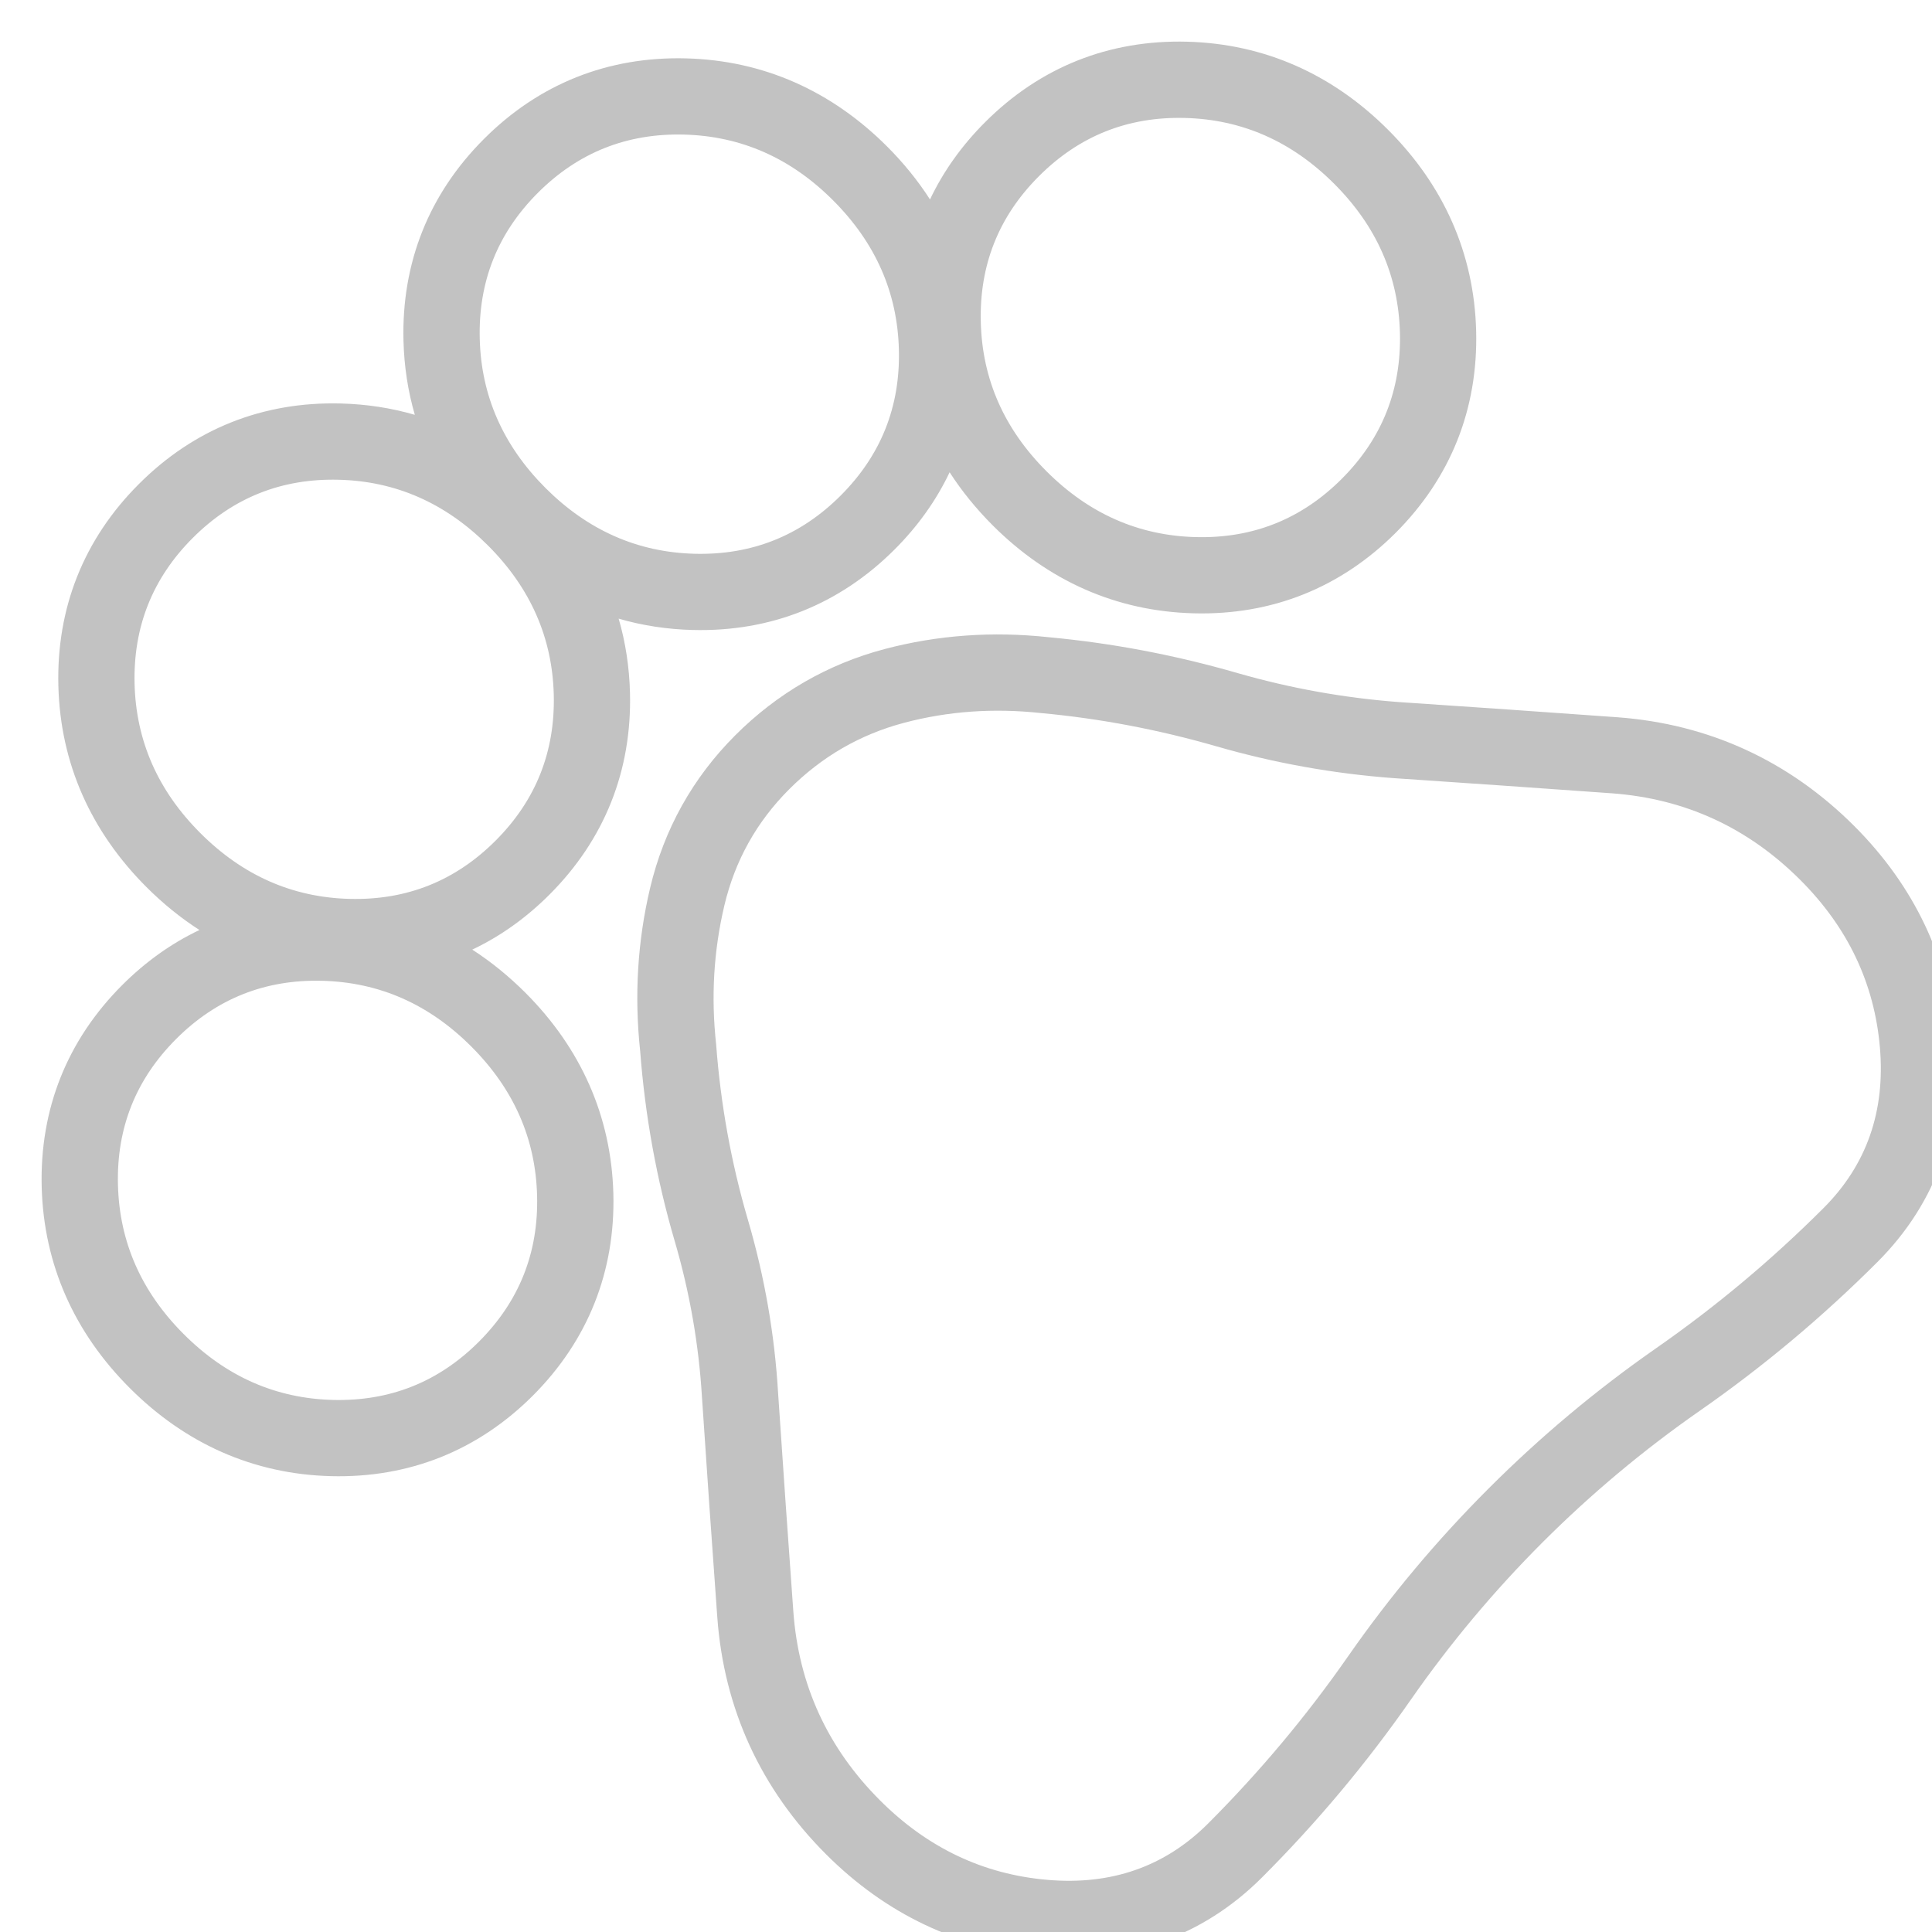 <svg width="39" height="39" viewBox="0 0 38 38" fill="none" xmlns="http://www.w3.org/2000/svg">
<path fill-rule="evenodd" clip-rule="evenodd" d="M13.808 27.499C13.746 26.451 13.567 25.421 13.27 24.409C12.914 23.194 12.688 21.947 12.591 20.67C12.475 19.583 12.539 18.512 12.787 17.465C13.061 16.311 13.624 15.3 14.462 14.462C15.288 13.637 16.273 13.065 17.396 12.767C18.443 12.49 19.523 12.414 20.624 12.533C21.878 12.649 23.118 12.885 24.343 13.239M14.085 20.534C14.173 21.715 14.381 22.866 14.709 23.987C15.038 25.107 15.237 26.249 15.305 27.411C15.4 28.825 15.499 30.254 15.604 31.697C15.709 33.141 16.277 34.379 17.309 35.411C18.242 36.344 19.338 36.865 20.598 36.974C21.858 37.084 22.912 36.715 23.761 35.867C24.779 34.848 25.699 33.75 26.519 32.572C27.34 31.394 28.26 30.296 29.278 29.278C30.296 28.26 31.394 27.34 32.572 26.519C33.75 25.699 34.848 24.779 35.867 23.761C36.715 22.912 37.084 21.858 36.975 20.597C36.865 19.338 36.344 18.242 35.411 17.309C34.379 16.277 33.141 15.708 31.698 15.603C30.254 15.499 28.825 15.4 27.411 15.305C26.229 15.217 25.068 15.009 23.928 14.68C22.788 14.351 21.637 14.132 20.474 14.025C19.543 13.924 18.645 13.988 17.781 14.217C16.917 14.446 16.164 14.882 15.523 15.523C14.882 16.164 14.456 16.927 14.247 17.811C14.038 18.695 13.983 19.603 14.085 20.534ZM24.343 13.239C25.383 13.538 26.44 13.728 27.517 13.809C28.932 13.903 30.362 14.003 31.806 14.107C33.612 14.239 35.187 14.964 36.472 16.248C37.642 17.419 38.328 18.84 38.469 20.467C38.615 22.142 38.108 23.641 36.927 24.822C35.847 25.902 34.681 26.879 33.43 27.75C32.325 28.52 31.294 29.383 30.338 30.338C29.383 31.294 28.52 32.325 27.75 33.43C26.879 34.681 25.902 35.847 24.822 36.927C23.641 38.108 22.142 38.614 20.468 38.468C18.841 38.327 17.419 37.642 16.248 36.472C14.964 35.187 14.239 33.612 14.108 31.805C14.003 30.359 13.903 28.928 13.809 27.511L13.808 27.499M10.48 27.451C9.396 28.534 8.042 29.073 6.509 29.034C4.982 28.995 3.643 28.392 2.553 27.302C1.462 26.211 0.86 24.873 0.82 23.345C0.781 21.813 1.321 20.458 2.404 19.375C2.864 18.915 3.373 18.553 3.923 18.292C3.554 18.055 3.206 17.773 2.88 17.447C1.79 16.356 1.187 15.018 1.148 13.491C1.109 11.958 1.648 10.603 2.732 9.52C3.815 8.436 5.17 7.897 6.702 7.936C7.209 7.949 7.695 8.024 8.159 8.159C8.024 7.695 7.949 7.209 7.936 6.702C7.897 5.17 8.436 3.815 9.52 2.732C10.603 1.648 11.958 1.109 13.491 1.148C15.018 1.187 16.356 1.79 17.447 2.88C17.773 3.206 18.055 3.554 18.292 3.923C18.553 3.373 18.915 2.864 19.375 2.404C20.458 1.32 21.813 0.781 23.345 0.82C24.873 0.86 26.211 1.462 27.302 2.553C28.392 3.643 28.995 4.982 29.034 6.509C29.073 8.042 28.534 9.396 27.451 10.48C26.367 11.563 25.012 12.103 23.48 12.063C21.952 12.024 20.614 11.422 19.523 10.331C19.198 10.005 18.915 9.657 18.678 9.289C18.417 9.839 18.055 10.348 17.596 10.807C16.512 11.891 15.157 12.43 13.625 12.391C13.118 12.378 12.632 12.303 12.168 12.168C12.303 12.632 12.378 13.118 12.391 13.625C12.43 15.157 11.891 16.512 10.807 17.596C10.348 18.055 9.839 18.417 9.289 18.678C9.657 18.915 10.005 19.198 10.331 19.523C11.422 20.614 12.024 21.952 12.064 23.48C12.103 25.012 11.563 26.367 10.48 27.451ZM6.548 27.535C7.67 27.563 8.627 27.182 9.419 26.39C10.211 25.598 10.593 24.641 10.564 23.518C10.535 22.396 10.104 21.418 9.27 20.584C8.437 19.75 7.459 19.319 6.336 19.291C5.214 19.262 4.257 19.643 3.465 20.435C2.673 21.227 2.291 22.184 2.32 23.307C2.349 24.429 2.78 25.407 3.614 26.241C4.447 27.075 5.425 27.506 6.548 27.535ZM6.875 17.68C7.998 17.709 8.955 17.327 9.747 16.535C10.539 15.743 10.92 14.786 10.892 13.663C10.863 12.541 10.432 11.563 9.598 10.729C8.764 9.896 7.786 9.464 6.664 9.436C5.541 9.407 4.584 9.788 3.792 10.58C3 11.372 2.619 12.33 2.647 13.452C2.676 14.574 3.107 15.553 3.941 16.386C4.775 17.22 5.753 17.651 6.875 17.68ZM13.663 10.892C14.786 10.92 15.743 10.539 16.535 9.747C17.327 8.955 17.709 7.998 17.68 6.875C17.651 5.753 17.22 4.775 16.386 3.941C15.553 3.107 14.575 2.676 13.452 2.647C12.33 2.619 11.372 3 10.58 3.792C9.788 4.584 9.407 5.541 9.436 6.664C9.464 7.786 9.896 8.764 10.729 9.598C11.563 10.431 12.541 10.863 13.663 10.892ZM23.518 10.564C24.641 10.593 25.598 10.211 26.39 9.419C27.182 8.627 27.563 7.67 27.535 6.548C27.506 5.425 27.075 4.447 26.241 3.614C25.407 2.78 24.429 2.349 23.307 2.32C22.184 2.291 21.227 2.673 20.435 3.465C19.643 4.257 19.262 5.214 19.291 6.336C19.319 7.459 19.75 8.437 20.584 9.27C21.418 10.104 22.396 10.535 23.518 10.564Z" fill="#333333" fill-opacity="0.3"/>
</svg>
